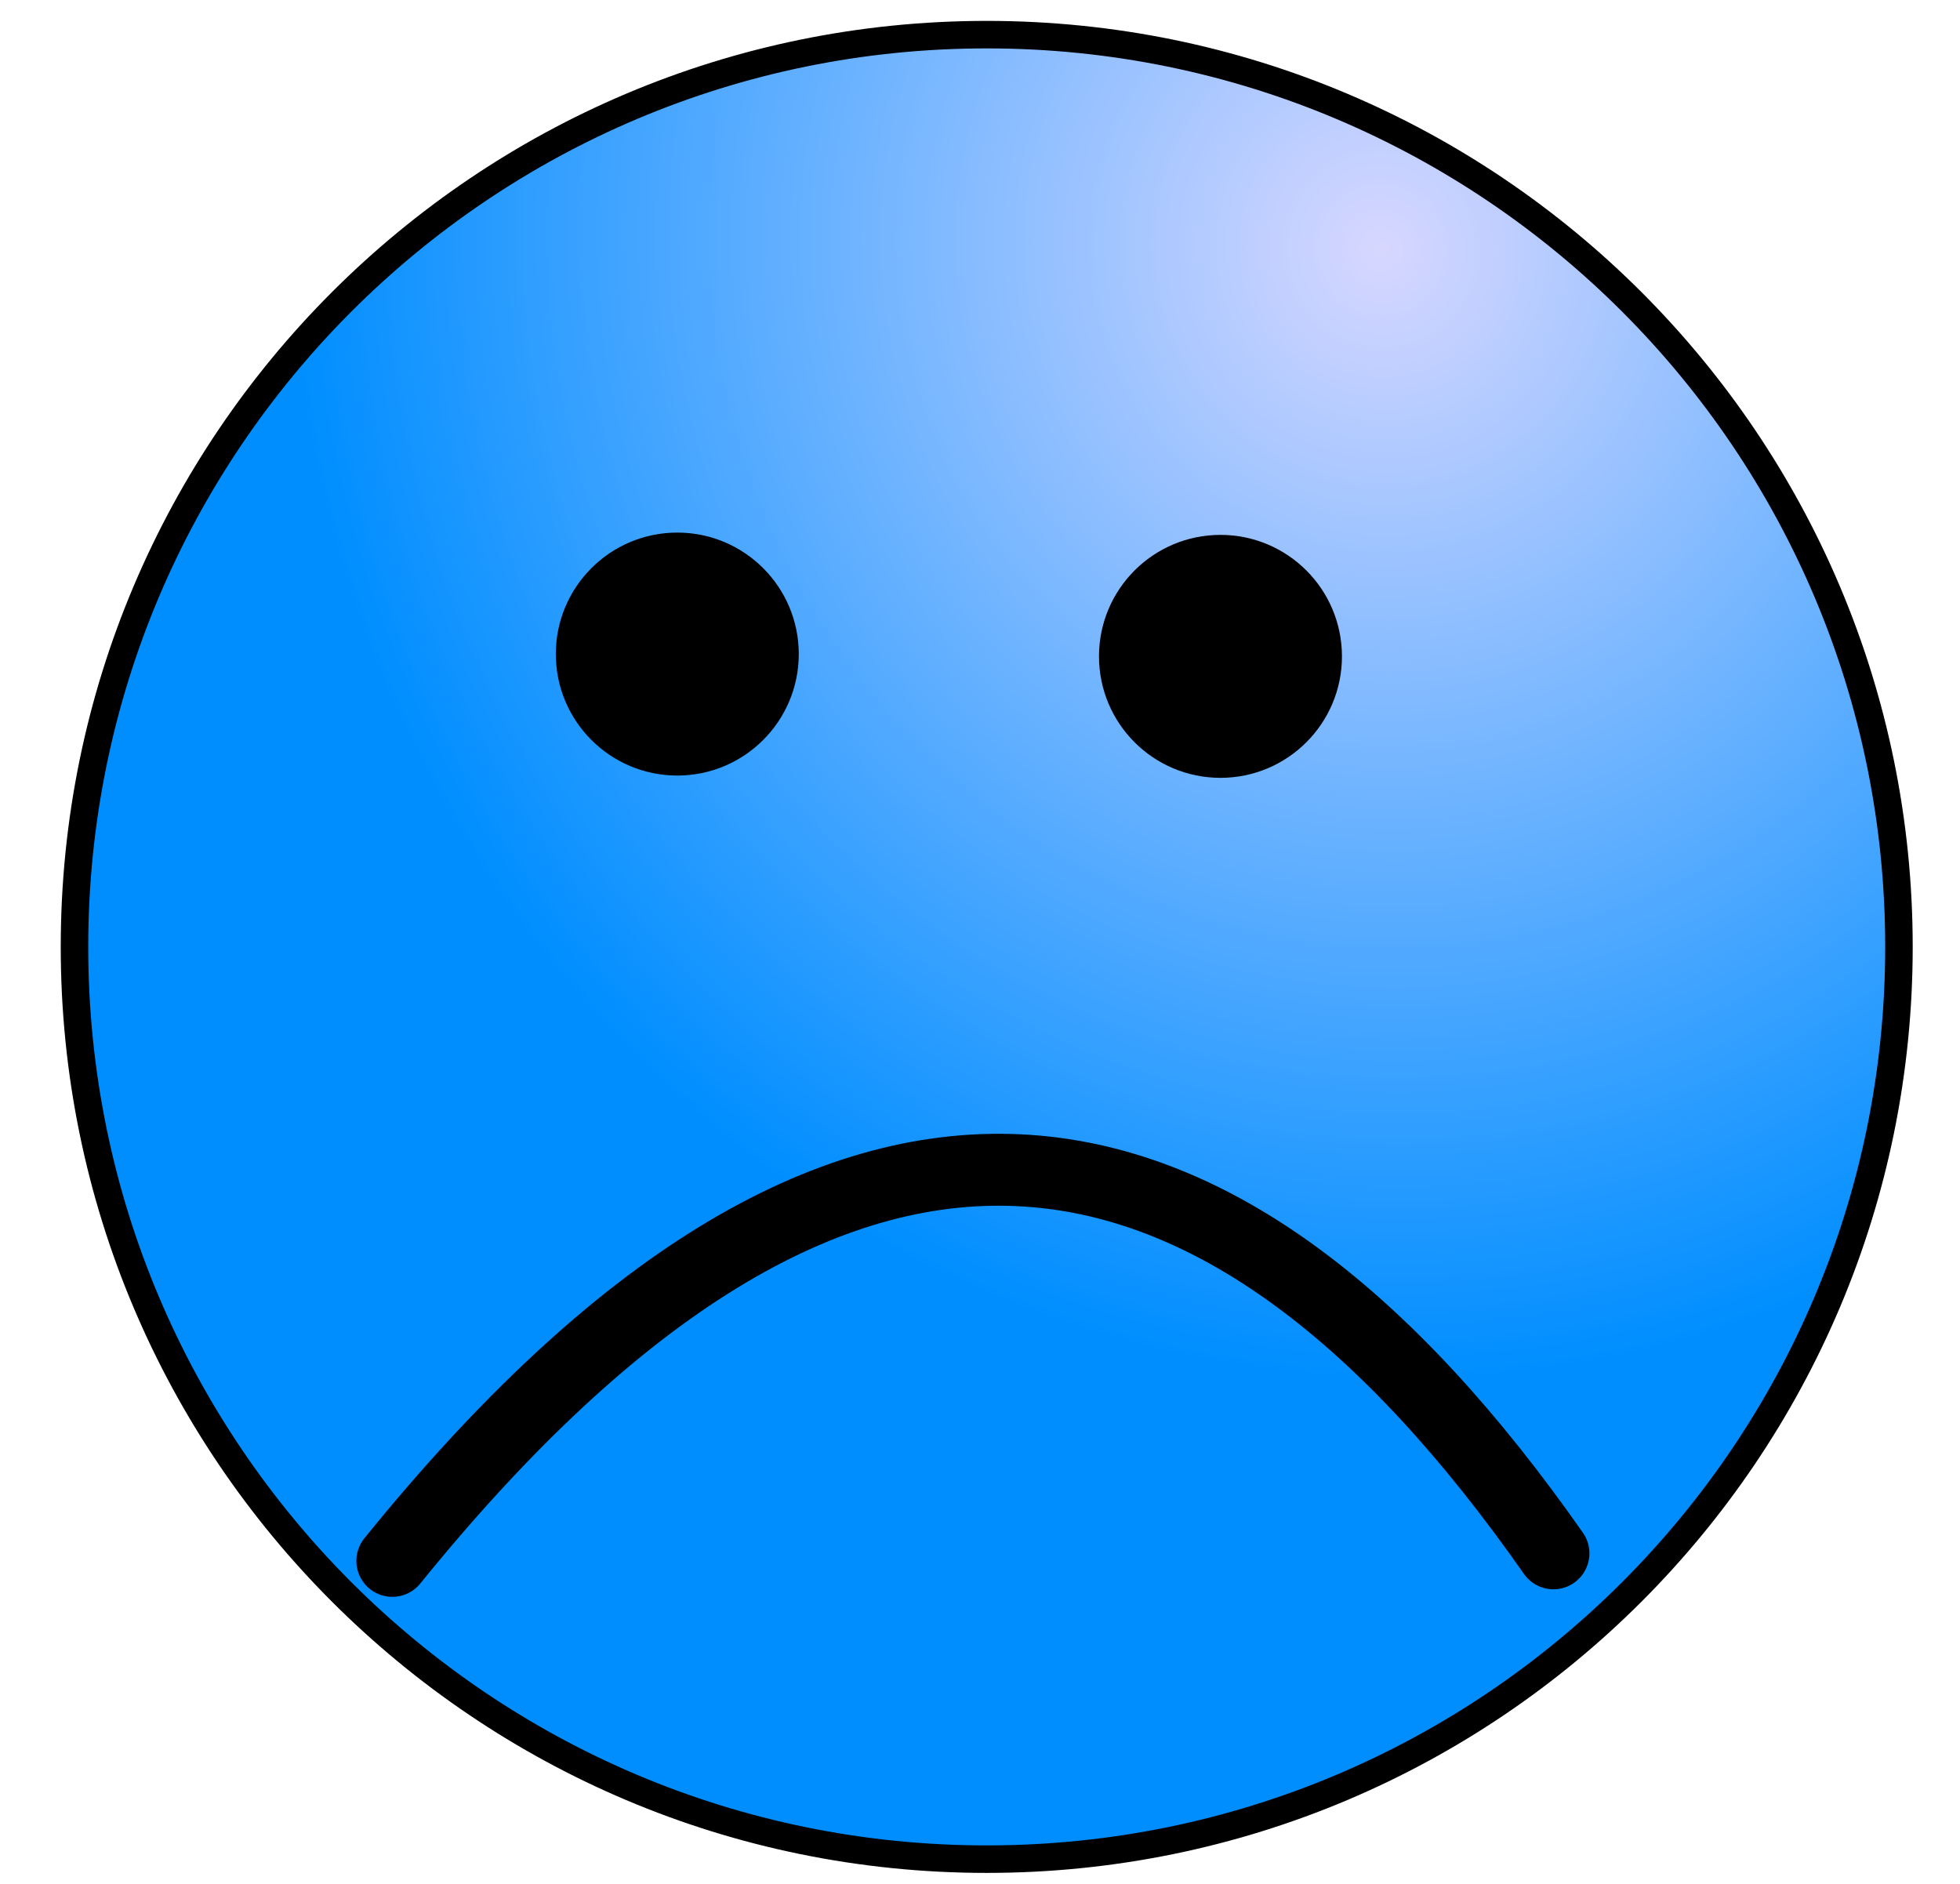 <?xml version="1.0" encoding="UTF-8" standalone="no"?>
<!-- Created with Inkscape (http://www.inkscape.org/) -->

<svg
   xmlns:dc="http://purl.org/dc/elements/1.1/"
   xmlns:cc="http://creativecommons.org/ns#"
   xmlns:rdf="http://www.w3.org/1999/02/22-rdf-syntax-ns#"
   xmlns:svg="http://www.w3.org/2000/svg"
   xmlns="http://www.w3.org/2000/svg"
   xmlns:xlink="http://www.w3.org/1999/xlink"
   xmlns:sodipodi="http://sodipodi.sourceforge.net/DTD/sodipodi-0.dtd"
   xmlns:inkscape="http://www.inkscape.org/namespaces/inkscape"
   width="516.5"
   height="496.5"
   id="svg2"
   version="1.1"
   inkscape:version="0.47 r22583"
   sodipodi:docname="dnf.svg"
   sodipodi:version="0.32"
   inkscape:output_extension="org.inkscape.output.svg.inkscape">
  <defs
     id="defs4">
    <linearGradient
       id="linearGradient4472">
      <stop
         style="stop-color:#d7d7ff;stop-opacity:1;"
         offset="0"
         id="stop4474" />
      <stop
         style="stop-color:#008eff;stop-opacity:1;"
         offset="1"
         id="stop4476" />
    </linearGradient>
    <linearGradient
       id="linearGradient3680">
      <stop
         style="stop-color:#000000;stop-opacity:1;"
         offset="0"
         id="stop3682" />
      <stop
         style="stop-color:#ffffff;stop-opacity:1;"
         offset="1"
         id="stop3684" />
    </linearGradient>
    <inkscape:perspective
       sodipodi:type="inkscape:persp3d"
       inkscape:vp_x="0 : 526.18109 : 1"
       inkscape:vp_y="0 : 1000 : 0"
       inkscape:vp_z="744.09448 : 526.18109 : 1"
       inkscape:persp3d-origin="372.04724 : 350.78739 : 1"
       id="perspective10" />
    <linearGradient
       inkscape:collect="always"
       xlink:href="#linearGradient3680"
       id="linearGradient3686"
       x1="419.371"
       y1="230.072"
       x2="479.629"
       y2="332.373"
       gradientUnits="userSpaceOnUse" />
    <linearGradient
       inkscape:collect="always"
       xlink:href="#linearGradient3680"
       id="linearGradient3696"
       x1="343.463"
       y1="313.296"
       x2="303.546"
       y2="385.421"
       gradientUnits="userSpaceOnUse" />
    <radialGradient
       inkscape:collect="always"
       xlink:href="#linearGradient4472"
       id="radialGradient4480"
       cx="285.811"
       cy="213.815"
       fx="285.811"
       fy="213.815"
       r="201"
       gradientUnits="userSpaceOnUse"
       gradientTransform="matrix(-1.139,0.31,-0.323,-1.186,754.669,266.33)" />
  </defs>
  <sodipodi:namedview
     id="base"
     pagecolor="#ffffff"
     bordercolor="#666666"
     borderopacity="1.0"
     inkscape:pageopacity="0.0"
     inkscape:pageshadow="2"
     inkscape:zoom="0.5"
     inkscape:cx="-698"
     inkscape:cy="244.72778"
     inkscape:document-units="px"
     inkscape:current-layer="layer1"
     showgrid="false"
     showguides="false"
     inkscape:guide-bbox="true"
     inkscape:window-width="1920"
     inkscape:window-height="1129"
     inkscape:window-x="0"
     inkscape:window-y="24"
     inkscape:window-maximized="1"
     inkscape:snap-to-guides="true"
     inkscape:snap-grids="false"
     inkscape:snap-bbox="true"
     inkscape:bbox-nodes="true"
     inkscape:snap-global="false">
    <sodipodi:guide
       orientation="-0.5,0.866"
       position="175.25,195.25"
       id="guide2834" />
    <sodipodi:guide
       orientation="0.5,0.866"
       position="283.25,29.25"
       id="guide2840" />
    <sodipodi:guide
       orientation="0.5,0.866"
       position="543.25,141.25"
       id="guide2842" />
    <sodipodi:guide
       orientation="-0.5,0.866"
       position="267.25,119.25"
       id="guide2844" />
    <sodipodi:guide
       orientation="1,0"
       position="197.308,78.869"
       id="guide2854" />
    <sodipodi:guide
       orientation="1,0"
       position="85.49,143.427"
       id="guide2856" />
    <sodipodi:guide
       orientation="1,0"
       position="312.485,274.482"
       id="guide2858" />
    <sodipodi:guide
       orientation="1,0"
       position="424.303,209.924"
       id="guide2860" />
    <sodipodi:guide
       orientation="0.5,0.866"
       position="424.303,339.041"
       id="guide2862" />
    <sodipodi:guide
       orientation="-0.5,0.866"
       position="312.485,403.599"
       id="guide2864" />
    <sodipodi:guide
       orientation="0.5,0.866"
       position="197.308,207.985"
       id="guide2870" />
    <sodipodi:guide
       orientation="0.5,0.866"
       position="175.25,195.25"
       id="guide3654" />
    <sodipodi:guide
       orientation="1,0"
       position="75.282,314.159"
       id="guide3656" />
    <sodipodi:guide
       orientation="-0.5,0.866"
       position="211.25,351.25"
       id="guide3658" />
    <sodipodi:guide
       orientation="0.5,0.866"
       position="355.25,384.25"
       id="guide3660" />
    <sodipodi:guide
       orientation="-0.5,0.866"
       position="404.25,323.25"
       id="guide3662" />
    <sodipodi:guide
       orientation="-0.5,0.866"
       position="259.129,220.114"
       id="guide3666" />
    <sodipodi:guide
       orientation="0.5,0.866"
       position="125.25,245.25"
       id="guide3668" />
    <sodipodi:guide
       orientation="1,0"
       position="431.663,374.263"
       id="guide3672" />
    <inkscape:grid
       type="xygrid"
       id="grid3215" />
  </sodipodi:namedview>
  <g
     inkscape:label="Layer 1"
     inkscape:groupmode="layer"
     id="layer1"
     transform="translate(-146.75,-73.112)">
    <g
       id="g7076">
      <path
         transform="matrix(1.208,0,0,1.208,75.78,16.404)"
         d="m 473,253.5 c 0,109.905 -89.095,199 -199,199 -109.905,0 -199,-89.095 -199,-199 0,-109.905 89.095,-199 199,-199 109.905,0 199,89.095 199,199 z"
         sodipodi:ry="199"
         sodipodi:rx="199"
         sodipodi:cy="253.5"
         sodipodi:cx="274"
         id="path3213"
         style="fill:url(#radialGradient4480);fill-opacity:1;stroke:#000000;stroke-width:6;stroke-linecap:round;stroke-linejoin:round;stroke-miterlimit:4;stroke-opacity:1;stroke-dasharray:none;stroke-dashoffset:0"
         sodipodi:type="arc" />
      <path
         transform="matrix(1.208,0,0,1.208,90.275,26.82)"
         d="m 219,181 c 0,13.531 -10.969,24.5 -24.5,24.5 -13.531,0 -24.5,-10.969 -24.5,-24.5 0,-13.531 10.969,-24.5 24.5,-24.5 13.531,0 24.5,10.969 24.5,24.5 z"
         sodipodi:ry="24.5"
         sodipodi:rx="24.5"
         sodipodi:cy="181"
         sodipodi:cx="194.5"
         id="path3217"
         style="fill:#000000;fill-opacity:1;stroke:#000000;stroke-width:4;stroke-linecap:round;stroke-linejoin:round;stroke-miterlimit:4;stroke-opacity:1;stroke-dasharray:none;stroke-dashoffset:0"
         sodipodi:type="arc" />
      <path
         transform="matrix(1.208,0,0,1.208,233.413,27.424)"
         d="m 219,181 c 0,13.531 -10.969,24.5 -24.5,24.5 -13.531,0 -24.5,-10.969 -24.5,-24.5 0,-13.531 10.969,-24.5 24.5,-24.5 13.531,0 24.5,10.969 24.5,24.5 z"
         sodipodi:ry="24.5"
         sodipodi:rx="24.5"
         sodipodi:cy="181"
         sodipodi:cx="194.5"
         id="path3221"
         style="fill:#000000;fill-opacity:1;stroke:#000000;stroke-width:4;stroke-linecap:round;stroke-linejoin:round;stroke-miterlimit:4;stroke-opacity:1;stroke-dasharray:none;stroke-dashoffset:0"
         sodipodi:type="arc" />
      <path
         sodipodi:nodetypes="cc"
         id="path3225"
         d="M 250.139,484.426 C 369.432,337.104 468.902,357.886 556.113,482.437"
         style="fill:none;stroke:#000000;stroke-width:18.956;stroke-linecap:round;stroke-linejoin:round;stroke-miterlimit:4;stroke-opacity:1;stroke-dasharray:none" />
    </g>
  </g>
</svg>
